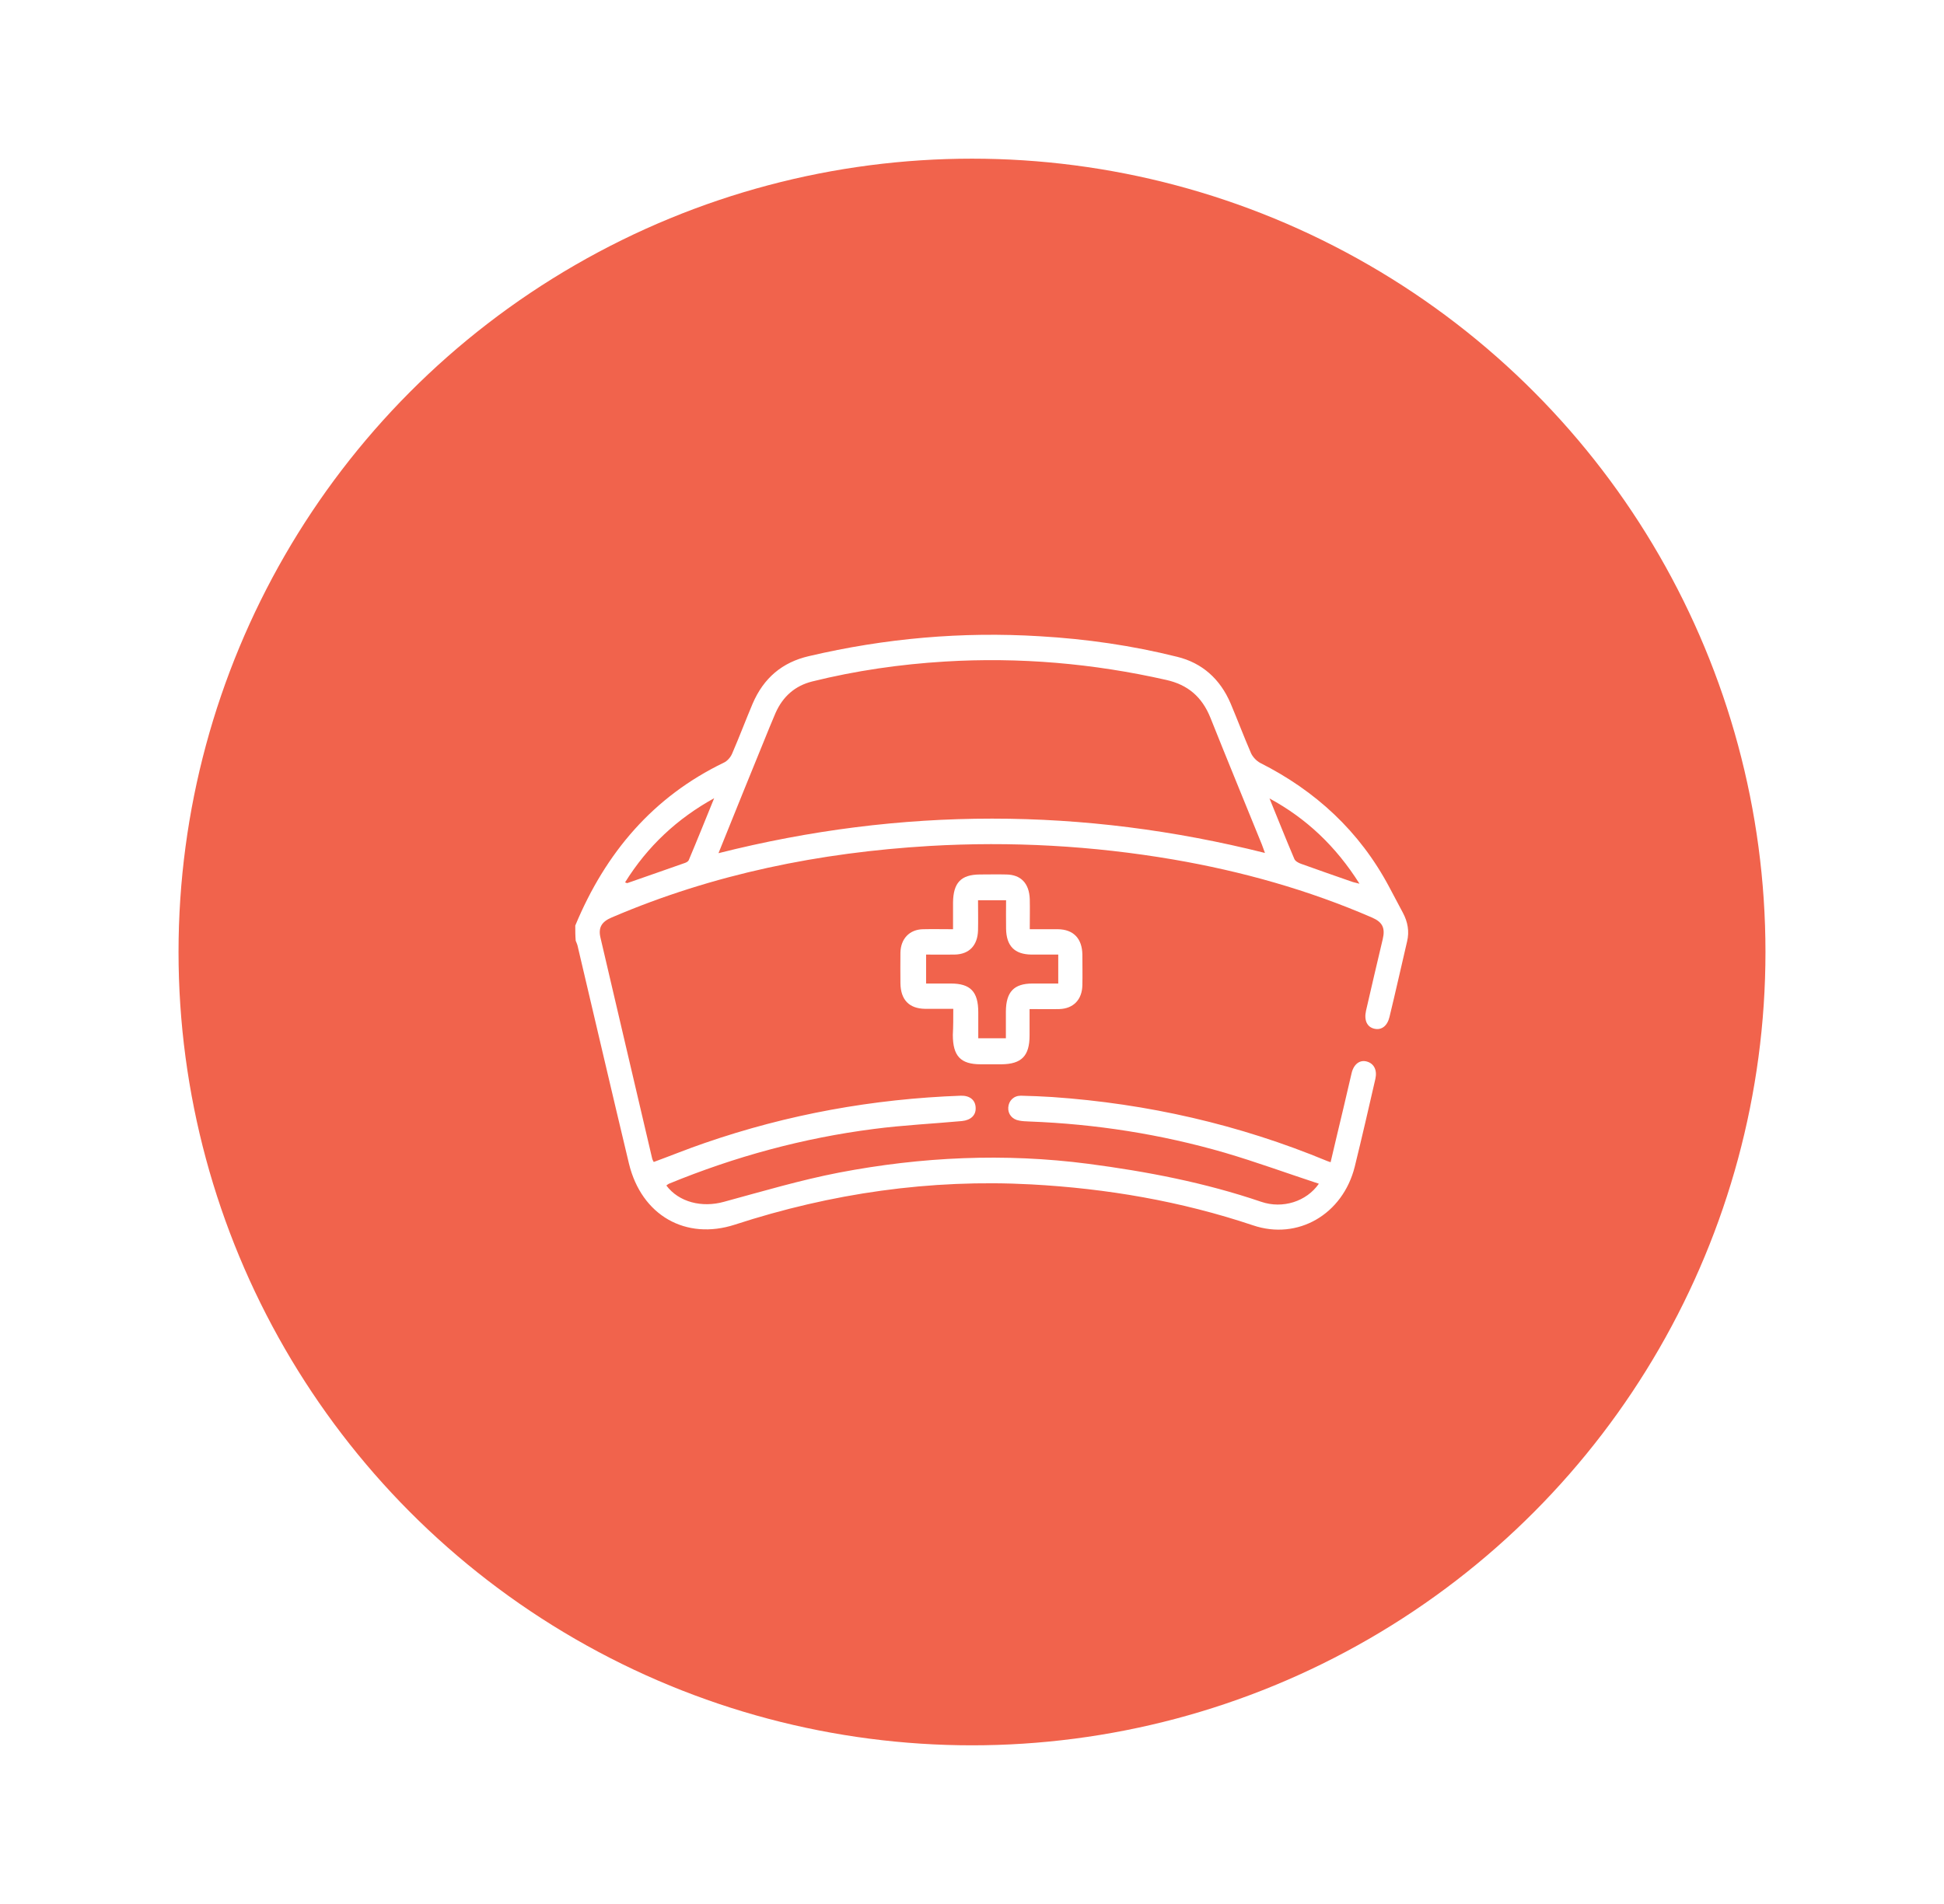 <svg width="49" height="48" viewBox="0 0 49 48" fill="none" xmlns="http://www.w3.org/2000/svg">
<g filter="url(#filter0_d_734_3995)">
<circle cx="24.5" cy="23" r="20" fill="#F1634C"/>
</g>
<g clip-path="url(#clip0_734_3995)">
<path d="M14.5 23.334C15.267 21.486 16.472 20.083 18.242 19.228C18.33 19.188 18.417 19.091 18.456 18.994C18.636 18.578 18.795 18.155 18.971 17.739C19.25 17.089 19.721 16.695 20.39 16.541C22.307 16.091 24.247 15.92 26.208 16.04C27.375 16.108 28.531 16.273 29.671 16.558C30.301 16.712 30.755 17.117 31.018 17.733C31.194 18.15 31.353 18.572 31.533 18.988C31.577 19.085 31.67 19.182 31.764 19.233C33.155 19.935 34.267 20.95 35.018 22.365C35.133 22.581 35.248 22.798 35.363 23.015C35.484 23.243 35.527 23.483 35.467 23.733C35.319 24.366 35.177 25.005 35.023 25.638C34.969 25.866 34.821 25.975 34.645 25.935C34.459 25.895 34.377 25.724 34.432 25.479C34.569 24.88 34.711 24.275 34.853 23.676C34.919 23.397 34.848 23.249 34.59 23.135C32.974 22.433 31.298 21.965 29.578 21.669C27.539 21.321 25.49 21.207 23.43 21.327C20.669 21.492 17.99 22.028 15.42 23.129C15.163 23.237 15.075 23.386 15.136 23.642C15.568 25.502 16.007 27.355 16.439 29.209C16.445 29.237 16.461 29.26 16.478 29.294C16.911 29.135 17.332 28.963 17.765 28.815C19.858 28.091 22.011 27.703 24.219 27.623C24.444 27.617 24.586 27.732 24.592 27.925C24.603 28.114 24.471 28.239 24.247 28.262C23.507 28.33 22.762 28.365 22.022 28.462C20.247 28.69 18.527 29.157 16.861 29.842C16.839 29.853 16.817 29.87 16.796 29.887C17.113 30.309 17.694 30.452 18.247 30.298C19.212 30.036 20.171 29.751 21.146 29.562C23.228 29.163 25.32 29.066 27.43 29.34C28.909 29.534 30.366 29.813 31.791 30.298C32.328 30.481 32.931 30.292 33.243 29.842C32.443 29.579 31.665 29.294 30.87 29.06C29.26 28.593 27.616 28.336 25.94 28.273C25.857 28.268 25.775 28.268 25.693 28.251C25.512 28.222 25.403 28.085 25.414 27.92C25.425 27.749 25.551 27.623 25.731 27.623C26 27.629 26.263 27.64 26.531 27.657C28.92 27.823 31.232 28.348 33.456 29.271C33.473 29.277 33.495 29.283 33.539 29.3C33.648 28.844 33.752 28.387 33.862 27.937C33.933 27.64 33.999 27.344 34.07 27.047C34.125 26.825 34.278 26.711 34.454 26.762C34.634 26.813 34.717 26.979 34.667 27.201C34.497 27.943 34.328 28.678 34.147 29.414C33.845 30.617 32.711 31.273 31.583 30.891C29.764 30.281 27.895 29.962 25.994 29.859C23.447 29.722 20.954 30.081 18.521 30.874C17.289 31.273 16.171 30.646 15.853 29.334C15.415 27.503 14.988 25.667 14.555 23.83C14.544 23.791 14.527 23.756 14.511 23.716C14.5 23.585 14.5 23.46 14.5 23.334ZM18.11 21.509C22.718 20.346 27.293 20.351 31.884 21.503C31.851 21.412 31.829 21.355 31.807 21.292C31.375 20.226 30.936 19.165 30.509 18.093C30.295 17.562 29.934 17.26 29.391 17.14C27.55 16.724 25.693 16.564 23.814 16.678C22.685 16.747 21.573 16.907 20.472 17.18C20.039 17.289 19.732 17.557 19.546 17.979C19.497 18.093 19.447 18.212 19.398 18.332C18.971 19.376 18.549 20.42 18.11 21.509ZM18.001 20.123C17.07 20.637 16.324 21.332 15.755 22.245C15.793 22.256 15.804 22.268 15.815 22.262C16.302 22.091 16.785 21.925 17.267 21.754C17.3 21.743 17.349 21.714 17.36 21.686C17.579 21.167 17.787 20.648 18.001 20.123ZM31.999 20.129C32.207 20.637 32.41 21.15 32.624 21.652C32.646 21.709 32.728 21.754 32.794 21.777C33.221 21.931 33.648 22.079 34.075 22.228C34.119 22.245 34.169 22.251 34.267 22.279C33.67 21.332 32.925 20.631 31.999 20.129Z" fill="white"/>
<path d="M24.028 25.433C23.77 25.433 23.546 25.433 23.321 25.433C22.915 25.428 22.702 25.205 22.696 24.789C22.696 24.532 22.691 24.276 22.696 24.019C22.702 23.665 22.926 23.432 23.266 23.426C23.513 23.42 23.754 23.426 24.022 23.426C24.022 23.186 24.022 22.97 24.022 22.753C24.028 22.257 24.219 22.051 24.691 22.046C24.915 22.046 25.14 22.04 25.364 22.046C25.732 22.051 25.94 22.268 25.956 22.662C25.962 22.907 25.956 23.158 25.956 23.426C26.208 23.426 26.438 23.426 26.668 23.426C27.057 23.432 27.276 23.66 27.282 24.065C27.282 24.321 27.288 24.578 27.282 24.835C27.276 25.2 27.057 25.428 26.701 25.439C26.466 25.445 26.225 25.439 25.951 25.439C25.951 25.673 25.951 25.89 25.951 26.107C25.951 26.62 25.748 26.825 25.249 26.831C25.074 26.831 24.893 26.831 24.718 26.831C24.214 26.831 24.017 26.625 24.017 26.089C24.028 25.878 24.028 25.673 24.028 25.433ZM25.354 26.175C25.354 25.935 25.354 25.713 25.354 25.496C25.359 25.006 25.556 24.795 26.027 24.795C26.241 24.795 26.46 24.795 26.674 24.795C26.674 24.538 26.674 24.31 26.674 24.065C26.438 24.065 26.214 24.065 25.994 24.065C25.573 24.059 25.364 23.848 25.359 23.409C25.354 23.175 25.359 22.941 25.359 22.696C25.118 22.696 24.893 22.696 24.652 22.696C24.652 22.958 24.658 23.203 24.652 23.454C24.641 23.837 24.428 24.059 24.061 24.065C23.825 24.07 23.584 24.065 23.343 24.065C23.343 24.316 23.343 24.549 23.343 24.795C23.556 24.795 23.765 24.795 23.967 24.795C24.46 24.795 24.658 25 24.658 25.519C24.658 25.736 24.658 25.953 24.658 26.175C24.893 26.175 25.107 26.175 25.354 26.175Z" fill="white"/>
</g>
<defs>
<filter id="filter0_d_734_3995" x="0.5" y="0" width="48" height="48" filterUnits="userSpaceOnUse" color-interpolation-filters="sRGB">
<feFlood flood-opacity="0" result="BackgroundImageFix"/>
<feColorMatrix in="SourceAlpha" type="matrix" values="0 0 0 0 0 0 0 0 0 0 0 0 0 0 0 0 0 0 127 0" result="hardAlpha"/>
<feOffset dy="1"/>
<feGaussianBlur stdDeviation="2"/>
<feComposite in2="hardAlpha" operator="out"/>
<feColorMatrix type="matrix" values="0 0 0 0 0 0 0 0 0 0 0 0 0 0 0 0 0 0 0.15 0"/>
<feBlend mode="normal" in2="BackgroundImageFix" result="effect1_dropShadow_734_3995"/>
<feBlend mode="normal" in="SourceGraphic" in2="effect1_dropShadow_734_3995" result="shape"/>
</filter>
<clipPath id="clip0_734_3995">
<rect width="21" height="15" fill="white" transform="translate(14.5 16)"/>
</clipPath>
</defs>
</svg>
